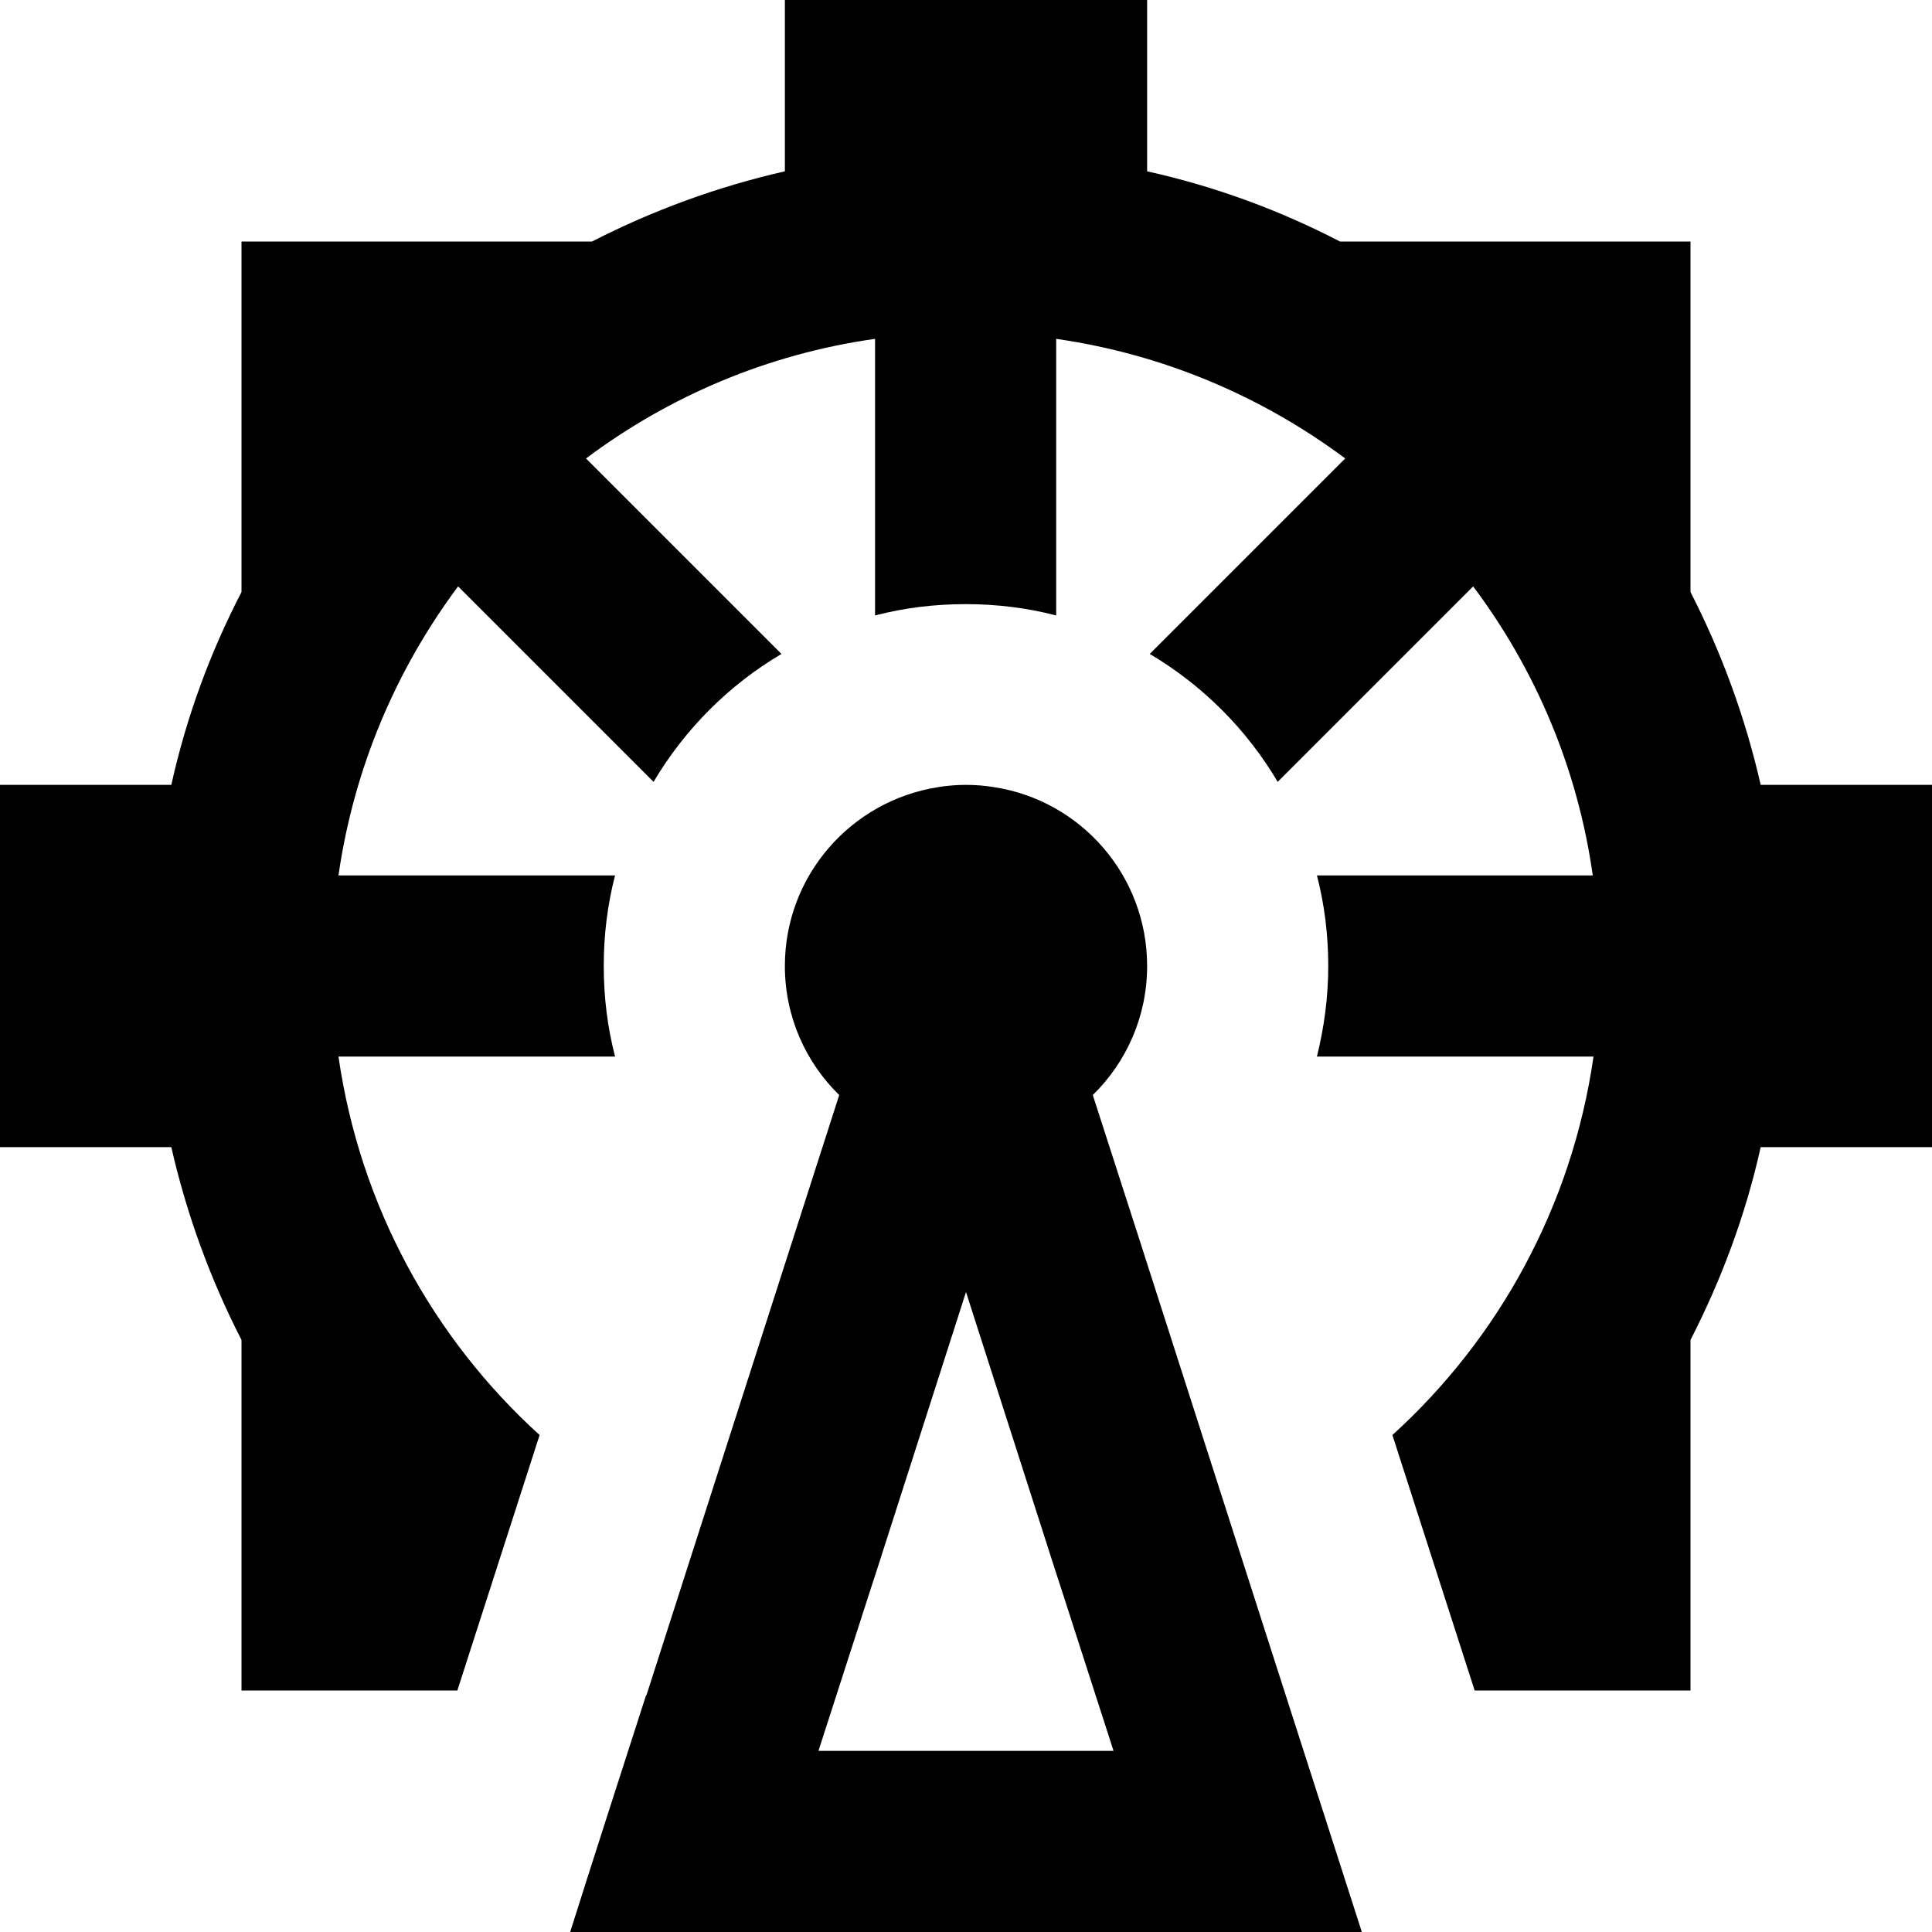 <svg fill="currentColor" xmlns="http://www.w3.org/2000/svg" viewBox="0 0 512 512"><!--! Font Awesome Pro 7.1.0 by @fontawesome - https://fontawesome.com License - https://fontawesome.com/license (Commercial License) Copyright 2025 Fonticons, Inc. --><path fill="currentColor" d="M304 0l-96 0 0 45.4c-18 4.1-35.1 10.4-51.1 18.6L64 64 64 156.9c-8.3 16-14.6 33.1-18.6 51.1l-45.4 0 0 96 45.4 0c4.1 18 10.4 35.1 18.6 51.1l0 92.9 57.2 0 21.8-67.7C114.8 354.7 95.4 319.6 89.7 280l73.3 0c-2-7.7-3-15.7-3-24s1-16.3 3-24l-73.3 0c4.1-28.5 15.3-54.6 31.7-76.6l51.8 51.8c8.3-14 20-25.7 33.9-33.9l-51.8-51.8c22-16.5 48.2-27.7 76.6-31.7l0 73.3c7.7-2 15.7-3 24-3s16.3 1 24 3l0-73.3c28.5 4.1 54.6 15.3 76.6 31.7l-51.8 51.8c14 8.3 25.7 20 33.9 33.9l51.8-51.8c16.5 22 27.7 48.2 31.7 76.6L349 232c2 7.7 3 15.7 3 24s-1.1 16.3-3 24l73.3 0c-5.7 39.6-25.1 74.7-53.3 100.3l21.8 67.7 57.2 0 0-92.9c8.2-16 14.6-33.1 18.6-51.1l45.4 0 0-96-45.4 0c-4.1-18-10.4-35.1-18.6-51.1l0-92.9-92.9 0c-16-8.3-33.1-14.6-51.1-18.6L304 0zM171.2 449.3c-6.1 18.9-13.8 42.8-20.1 62.7l209.8 0c-21-65.3-24.7-76.8-59.2-184.3l-12.1-37.5c8.9-8.7 14.4-20.8 14.4-34.2 0-24-17.6-43.9-40.6-47.4-2.4-.4-4.9-.6-7.4-.6s-5 .2-7.4 .6c-23 3.6-40.6 23.4-40.6 47.4 0 13.4 5.5 25.5 14.4 34.2-3.5 11-20.6 64-51.1 159.1zM256 342.4l23.6 73.6 1.6 4.9 13.9 43.1-78.2 0 13.9-43.1 1.6-4.9 23.6-73.6z"/></svg>